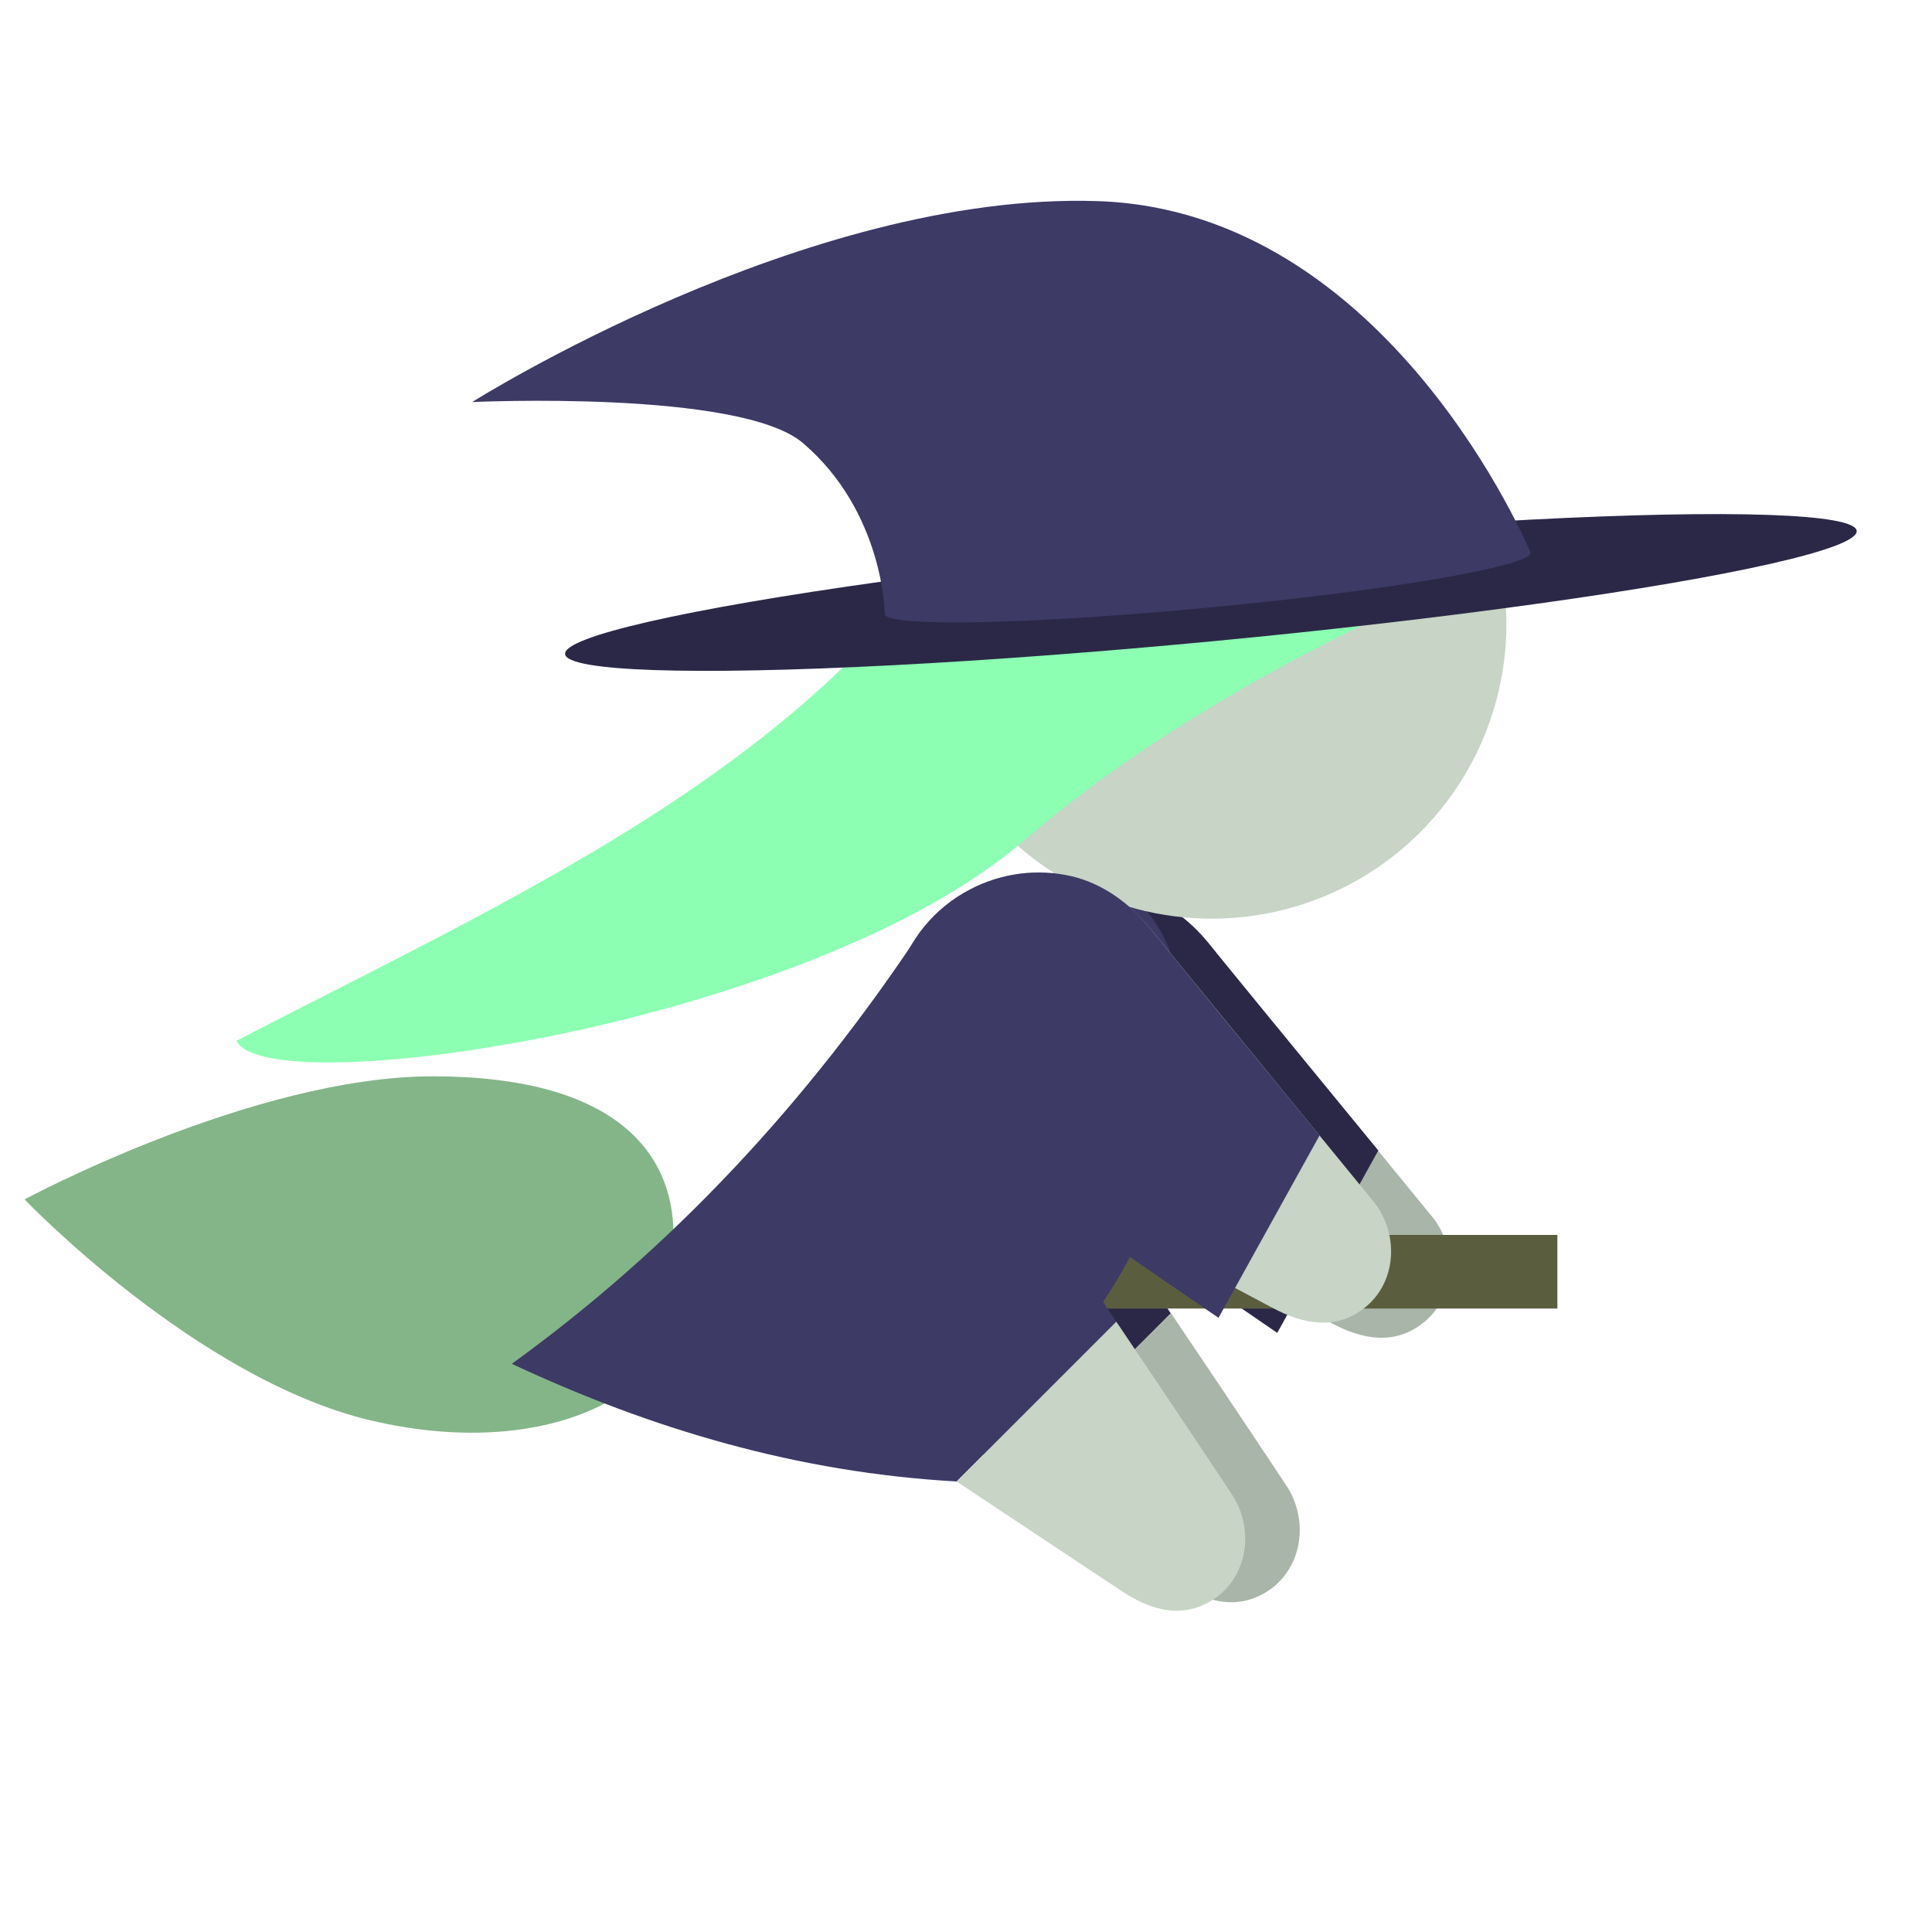 <?xml version="1.0" encoding="utf-8"?>
<!-- Generator: Adobe Illustrator 25.4.1, SVG Export Plug-In . SVG Version: 6.00 Build 0)  -->
<svg version="1.1" xmlns="http://www.w3.org/2000/svg" xmlns:xlink="http://www.w3.org/1999/xlink" x="0px" y="0px"
	 viewBox="0 0 100 100" style="enable-background:new 0 0 100 100;" xml:space="preserve">
<style type="text/css">
	.st0{display:none;fill:#A9B5A8;}
	.st1{fill:#2B2847;}
	.st2{fill:#A9B5A8;}
	.st3{fill:#84B589;}
	.st4{fill:#5B5E3E;}
	.st5{fill:#3D3A66;}
	.st6{fill:#C7D4C6;}
	.st7{fill:#8CFFB3;}
</style>
<g id="LLeg_copy">
	<path id="RLeg_00000139263932344808426980000008144698589258021808_" class="st0" d="M55.22,63.94c-1.06,0.73-2.16,0.43-3.2-0.28
		l-9.74-6.45c-0.79-0.52-1.46-1.23-1.81-2.1c0-0.01-0.01-0.01-0.01-0.02c-1.05-2.56,0.18-5.48,2.74-6.53
		c1.15-0.47,2.38-0.48,3.47-0.11c1.04,0.35,1.89,1.12,2.5,2.04c0,0,6.59,9.86,6.67,9.99C56.56,61.62,56.33,63.19,55.22,63.94z"/>
	<path class="st1" d="M60.6,67.98l-8.27,8.27l-6.37-4.22c-1.2-0.79-2.23-1.88-2.76-3.2c-0.02-0.02-0.02-0.02-0.02-0.03
		c-1.6-3.9,0.27-8.36,4.18-9.96c1.75-0.72,3.61-0.73,5.29-0.17c1.59,0.53,2.88,1.71,3.81,3.11C56.47,61.77,58.42,64.69,60.6,67.98z"
		/>
	<path class="st2" d="M65.7,82.3c-1.62,1.1-3.29,0.64-4.88-0.43l-8.48-5.63l8.27-8.27c2.81,4.16,5.98,8.92,6.04,9.03
		C67.74,78.75,67.39,81.14,65.7,82.3z"/>
</g>
<g id="LHand">
	<path id="Close" class="st2" d="M73.75,68.4c-1.5,1.26-3.22,0.96-4.9,0.05l-15.74-8.36c-1.27-0.67-2.39-1.65-3.06-2.93
		c0-0.01-0.01-0.02-0.01-0.03c-1.97-3.73-0.54-8.34,3.19-10.31c1.68-0.88,3.54-1.08,5.25-0.68c1.64,0.38,3.04,1.42,4.1,2.72
		c0,0,11.46,14,11.6,14.18C75.44,64.67,75.33,67.08,73.75,68.4z"/>
	<path class="st1" d="M71.34,59.55l-5.23,9.44l-12.99-8.91c-1.27-0.67-2.39-1.65-3.05-2.93c-0.02,0-0.02-0.02-0.02-0.02
		c-1.97-3.74-0.55-8.36,3.19-10.31c1.68-0.88,3.54-1.08,5.25-0.69c1.63,0.38,3.05,1.42,4.1,2.73
		C62.58,48.87,67.89,55.35,71.34,59.55z"/>
</g>
<g id="Broom">
	<path class="st3" d="M22.4,55.71c9.29,0,12.46,3.83,12.46,8.21v3.81c0,4.38-6.66,7.92-15.67,5.79
		C10.17,71.39,1.27,62.08,1.27,62.08S13.11,55.71,22.4,55.71z"/>
	<rect x="34.86" y="63.92" class="st4" width="45.75" height="3.81"/>
</g>
<g id="Body">
	
		<ellipse transform="matrix(0.388 -0.922 0.922 0.388 -23.525 83.81)" class="st5" cx="51.32" cy="59.61" rx="15.25" ry="8.78"/>
</g>
<g id="LLeg_00000012462320500029153680000015058975868351027126_">
	<path id="RLeg_00000042705050679053999070000013428514722743475332_" class="st0" d="M53.37,64.23c-1.06,0.73-2.16,0.43-3.2-0.28
		l-9.74-6.45c-0.79-0.52-1.46-1.23-1.81-2.1c0-0.01-0.01-0.01-0.01-0.02c-1.05-2.56,0.18-5.48,2.74-6.53
		c1.15-0.47,2.38-0.48,3.47-0.11c1.04,0.35,1.89,1.12,2.5,2.04c0,0,6.59,9.86,6.67,9.99C54.71,61.9,54.48,63.47,53.37,64.23z"/>
	<path class="st5" d="M57.78,68.42l-8.27,8.27l-6.37-4.22c-1.2-0.79-2.23-1.88-2.76-3.2c-0.02-0.02-0.02-0.02-0.02-0.03
		c-1.6-3.9,0.27-8.36,4.18-9.96c1.75-0.72,3.61-0.73,5.29-0.17c1.59,0.53,2.88,1.71,3.81,3.11C53.65,62.21,55.6,65.12,57.78,68.42z"
		/>
	<path class="st6" d="M62.87,82.74c-1.62,1.1-3.29,0.64-4.88-0.43l-8.48-5.63l8.27-8.27c2.81,4.16,5.98,8.92,6.04,9.03
		C64.92,79.19,64.57,81.58,62.87,82.74z"/>
</g>
<g id="Head">
	<circle class="st6" cx="62.72" cy="32.3" r="15.25"/>
</g>
<g id="RHand">
	<path id="Close_00000162329298639352532300000000659173253388666293_" class="st6" d="M70.72,67.62c-1.5,1.26-3.22,0.96-4.9,0.05
		l-15.74-8.36c-1.27-0.67-2.39-1.65-3.06-2.93c0-0.01-0.01-0.02-0.01-0.03c-1.97-3.73-0.54-8.34,3.19-10.31
		c1.68-0.88,3.54-1.08,5.25-0.68c1.64,0.38,3.04,1.42,4.1,2.72c0,0,11.46,14,11.6,14.18C72.4,63.89,72.29,66.3,70.72,67.62z"/>
	<path class="st5" d="M68.3,58.77l-5.23,9.44L50.08,59.3c-1.27-0.67-2.39-1.65-3.05-2.93c-0.02,0-0.02-0.02-0.02-0.02
		c-1.97-3.74-0.55-8.36,3.19-10.31c1.68-0.88,3.54-1.08,5.25-0.69c1.63,0.38,3.05,1.42,4.1,2.73C59.55,48.09,64.85,54.57,68.3,58.77
		z"/>
</g>
<g id="Hairs">
	<path class="st7" d="M12.24,53.87C13.81,57.15,41.88,53.1,53,43.51C64.05,33.98,79.22,28.6,79.22,28.6l-33.09,3.33
		C37.54,41.66,24.57,47.48,12.24,53.87z"/>
	<path class="st5" d="M49.51,76.68c-8.23-0.46-15.82-2.72-23.02-6.09c8.33-6.02,15.33-13.57,21.19-22.42l11.37,8.02L49.51,76.68z"/>
</g>
<g id="Hat">
	
		<ellipse transform="matrix(0.996 -0.095 0.095 0.996 -2.626 6.08)" class="st1" cx="62.64" cy="30.66" rx="33.56" ry="2.52"/>
	<path class="st5" d="M79.22,28.6c0.07,0.7-7.37,1.97-16.59,2.84c-9.24,0.88-16.76,1.04-16.83,0.34c0,0-0.05-5.26-4.23-8.84
		c-3.23-2.78-17.13-2.13-17.13-2.13s17.25-10.9,32.37-10.4C71.91,10.9,79.22,28.6,79.22,28.6z"/>
</g>
</svg>

